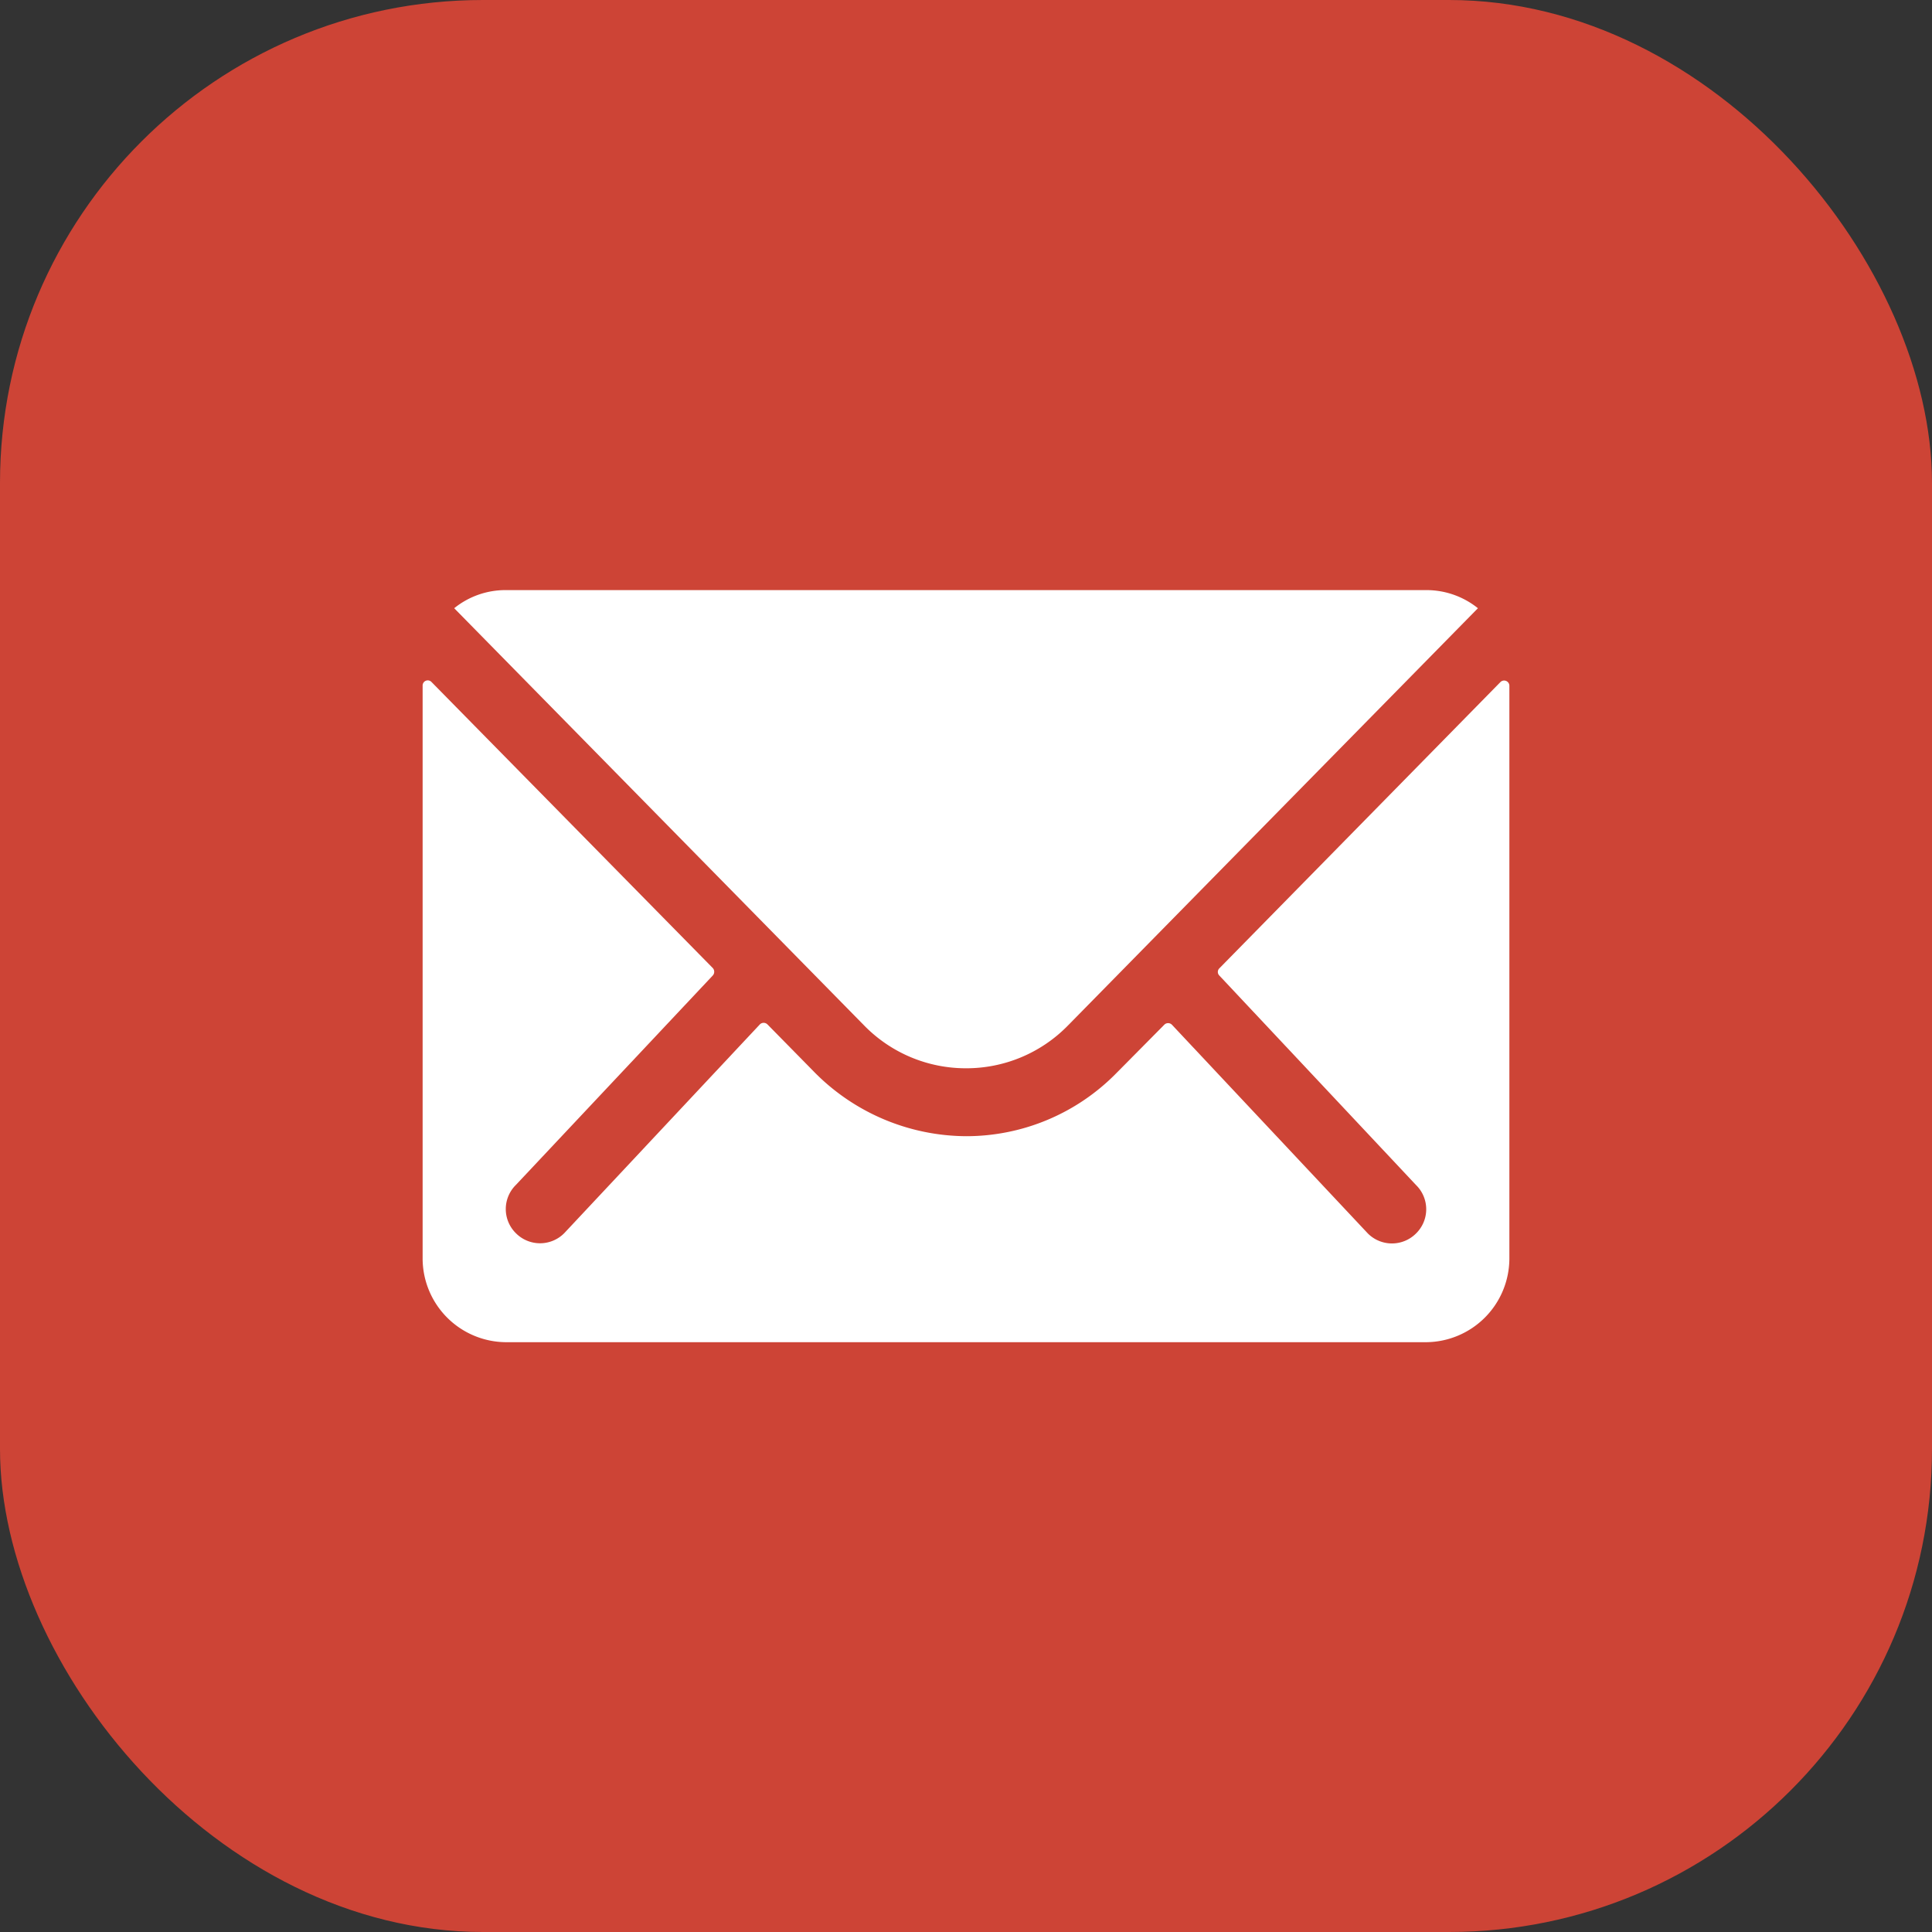 <svg xmlns="http://www.w3.org/2000/svg" width="32" height="32" viewBox="0 0 32 32">
  <rect x="0" y="0" width="32" height="32" fill="#333333" stroke="none"/>
  <g id="Group_115" data-name="Group 115" transform="translate(-223 -2504)">
    <rect id="Rectangle_97" data-name="Rectangle 97" width="32" height="32" rx="8" transform="translate(223 2504)" fill="#cd4436"/>
    <g id="Icon_ionic-ios-mail" data-name="Icon ionic-ios-mail" transform="translate(226.625 2505.894)">
      <path id="Path_140" data-name="Path 140" d="M21.228,10.34l-4.656,4.742a.084.084,0,0,0,0,.121l3.258,3.47a.561.561,0,0,1,0,.8.564.564,0,0,1-.8,0l-3.245-3.457a.089.089,0,0,0-.125,0l-.792.8a3.484,3.484,0,0,1-2.484,1.047,3.554,3.554,0,0,1-2.536-1.077l-.762-.775a.089.089,0,0,0-.125,0L5.72,19.47a.564.564,0,0,1-.8,0,.561.561,0,0,1,0-.8L8.182,15.2a.092.092,0,0,0,0-.121L3.522,10.34a.085.085,0,0,0-.147.061V19.89a1.389,1.389,0,0,0,1.385,1.385H19.99a1.389,1.389,0,0,0,1.385-1.385V10.4A.087.087,0,0,0,21.228,10.34Z" transform="translate(0 -0.938)" fill="#fff"/>
      <path id="Path_141" data-name="Path 141" d="M12.7,15.8a2.352,2.352,0,0,0,1.692-.71l6.789-6.91a1.36,1.36,0,0,0-.857-.3H5.082a1.351,1.351,0,0,0-.857.3l6.789,6.91A2.353,2.353,0,0,0,12.7,15.8Z" transform="translate(-0.327 0)" fill="#fff"/>
    </g>
  </g>
</svg>
